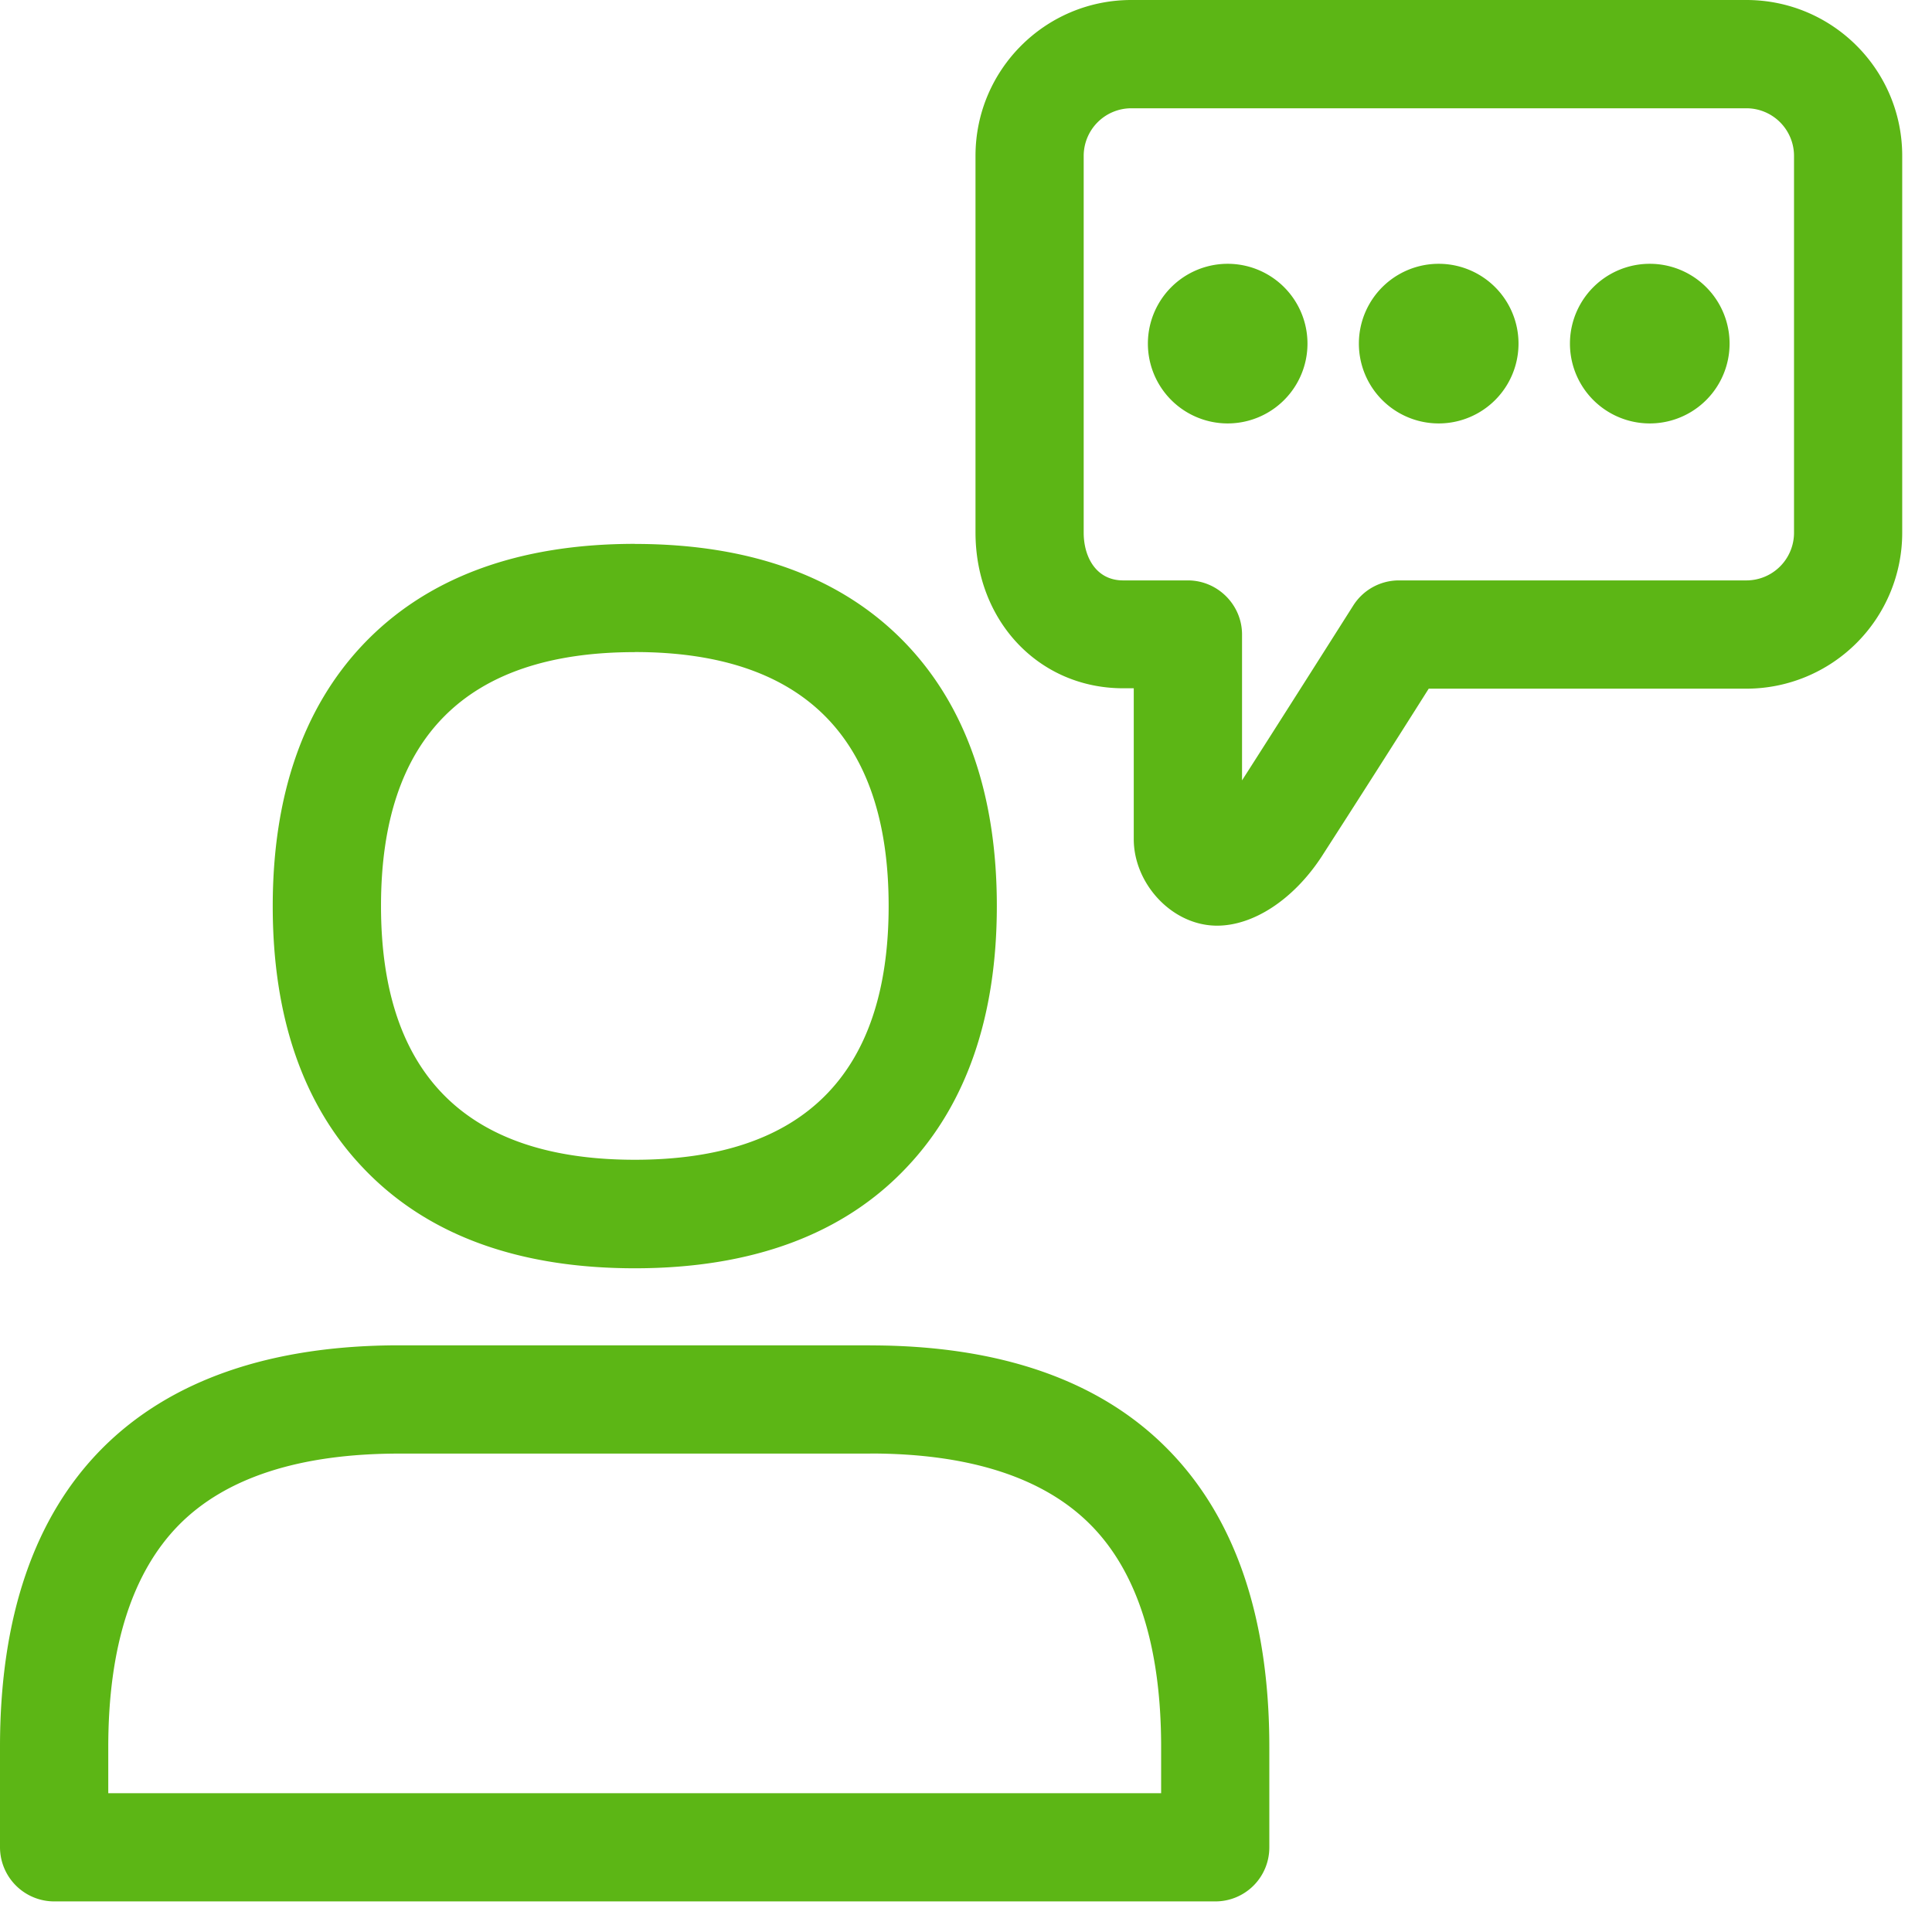 <svg width="24" height="24" viewBox="0 0 24 24" xmlns="http://www.w3.org/2000/svg"><path d="M10.807 16.713c1.606 0 2.847.43 3.69 1.28.844.85 1.271 2.094 1.271 3.708v1.247a.67.67 0 01-.672.672H.672A.674.674 0 010 22.948V21.7c0-1.614.427-2.86 1.27-3.708.844-.847 2.088-1.28 3.691-1.28h5.846zm.003 1.344H4.961c-1.233 0-2.154.296-2.736.884-.581.588-.88 1.516-.88 2.76v.575h13.079V21.7c0-1.244-.296-2.175-.878-2.76-.581-.585-1.502-.884-2.736-.884zm-2.924-11.3c1.459 0 2.595.423 3.381 1.253.74.783 1.116 1.876 1.116 3.244 0 1.368-.376 2.46-1.116 3.243-.786.837-1.926 1.258-3.381 1.258-1.46 0-2.595-.42-3.382-1.254-.743-.783-1.116-1.876-1.116-3.244 0-1.368.377-2.46 1.116-3.244.787-.833 1.923-1.257 3.382-1.257zm0 1.344c-2.094 0-3.153 1.062-3.153 3.153 0 2.09 1.062 3.153 3.153 3.153 2.09 0 3.153-1.062 3.153-3.153S9.976 8.1 7.886 8.1zM21.694 0c1.069 0 1.936.867 1.936 1.936v4.682a1.937 1.937 0 01-1.936 1.937h-3.946a273.42 273.42 0 01-1.331 2.087c-.35.534-.847.857-1.298.857a.905.905 0 01-.134-.01c-.498-.074-.901-.555-.901-1.065V8.55h-.131c-1.045 0-1.835-.833-1.835-1.936V1.936C12.118.867 12.985 0 14.054 0h7.64zm0 1.345h-7.64a.592.592 0 00-.592.591v4.682c0 .296.151.592.49.592h.804c.37 0 .673.303.673.672v1.812c.393-.612 1.371-2.155 1.381-2.171a.671.671 0 01.568-.313h4.316a.592.592 0 00.592-.592V1.936a.592.592 0 00-.592-.591zM15.25 3.277a.991.991 0 11.001 1.983.991.991 0 010-1.983zm2.622 0a.991.991 0 110 1.983.991.991 0 010-1.983zm2.622 0a.991.991 0 110 1.983.991.991 0 010-1.983z" fill="#5CB615" fill-rule="nonzero"/></svg>